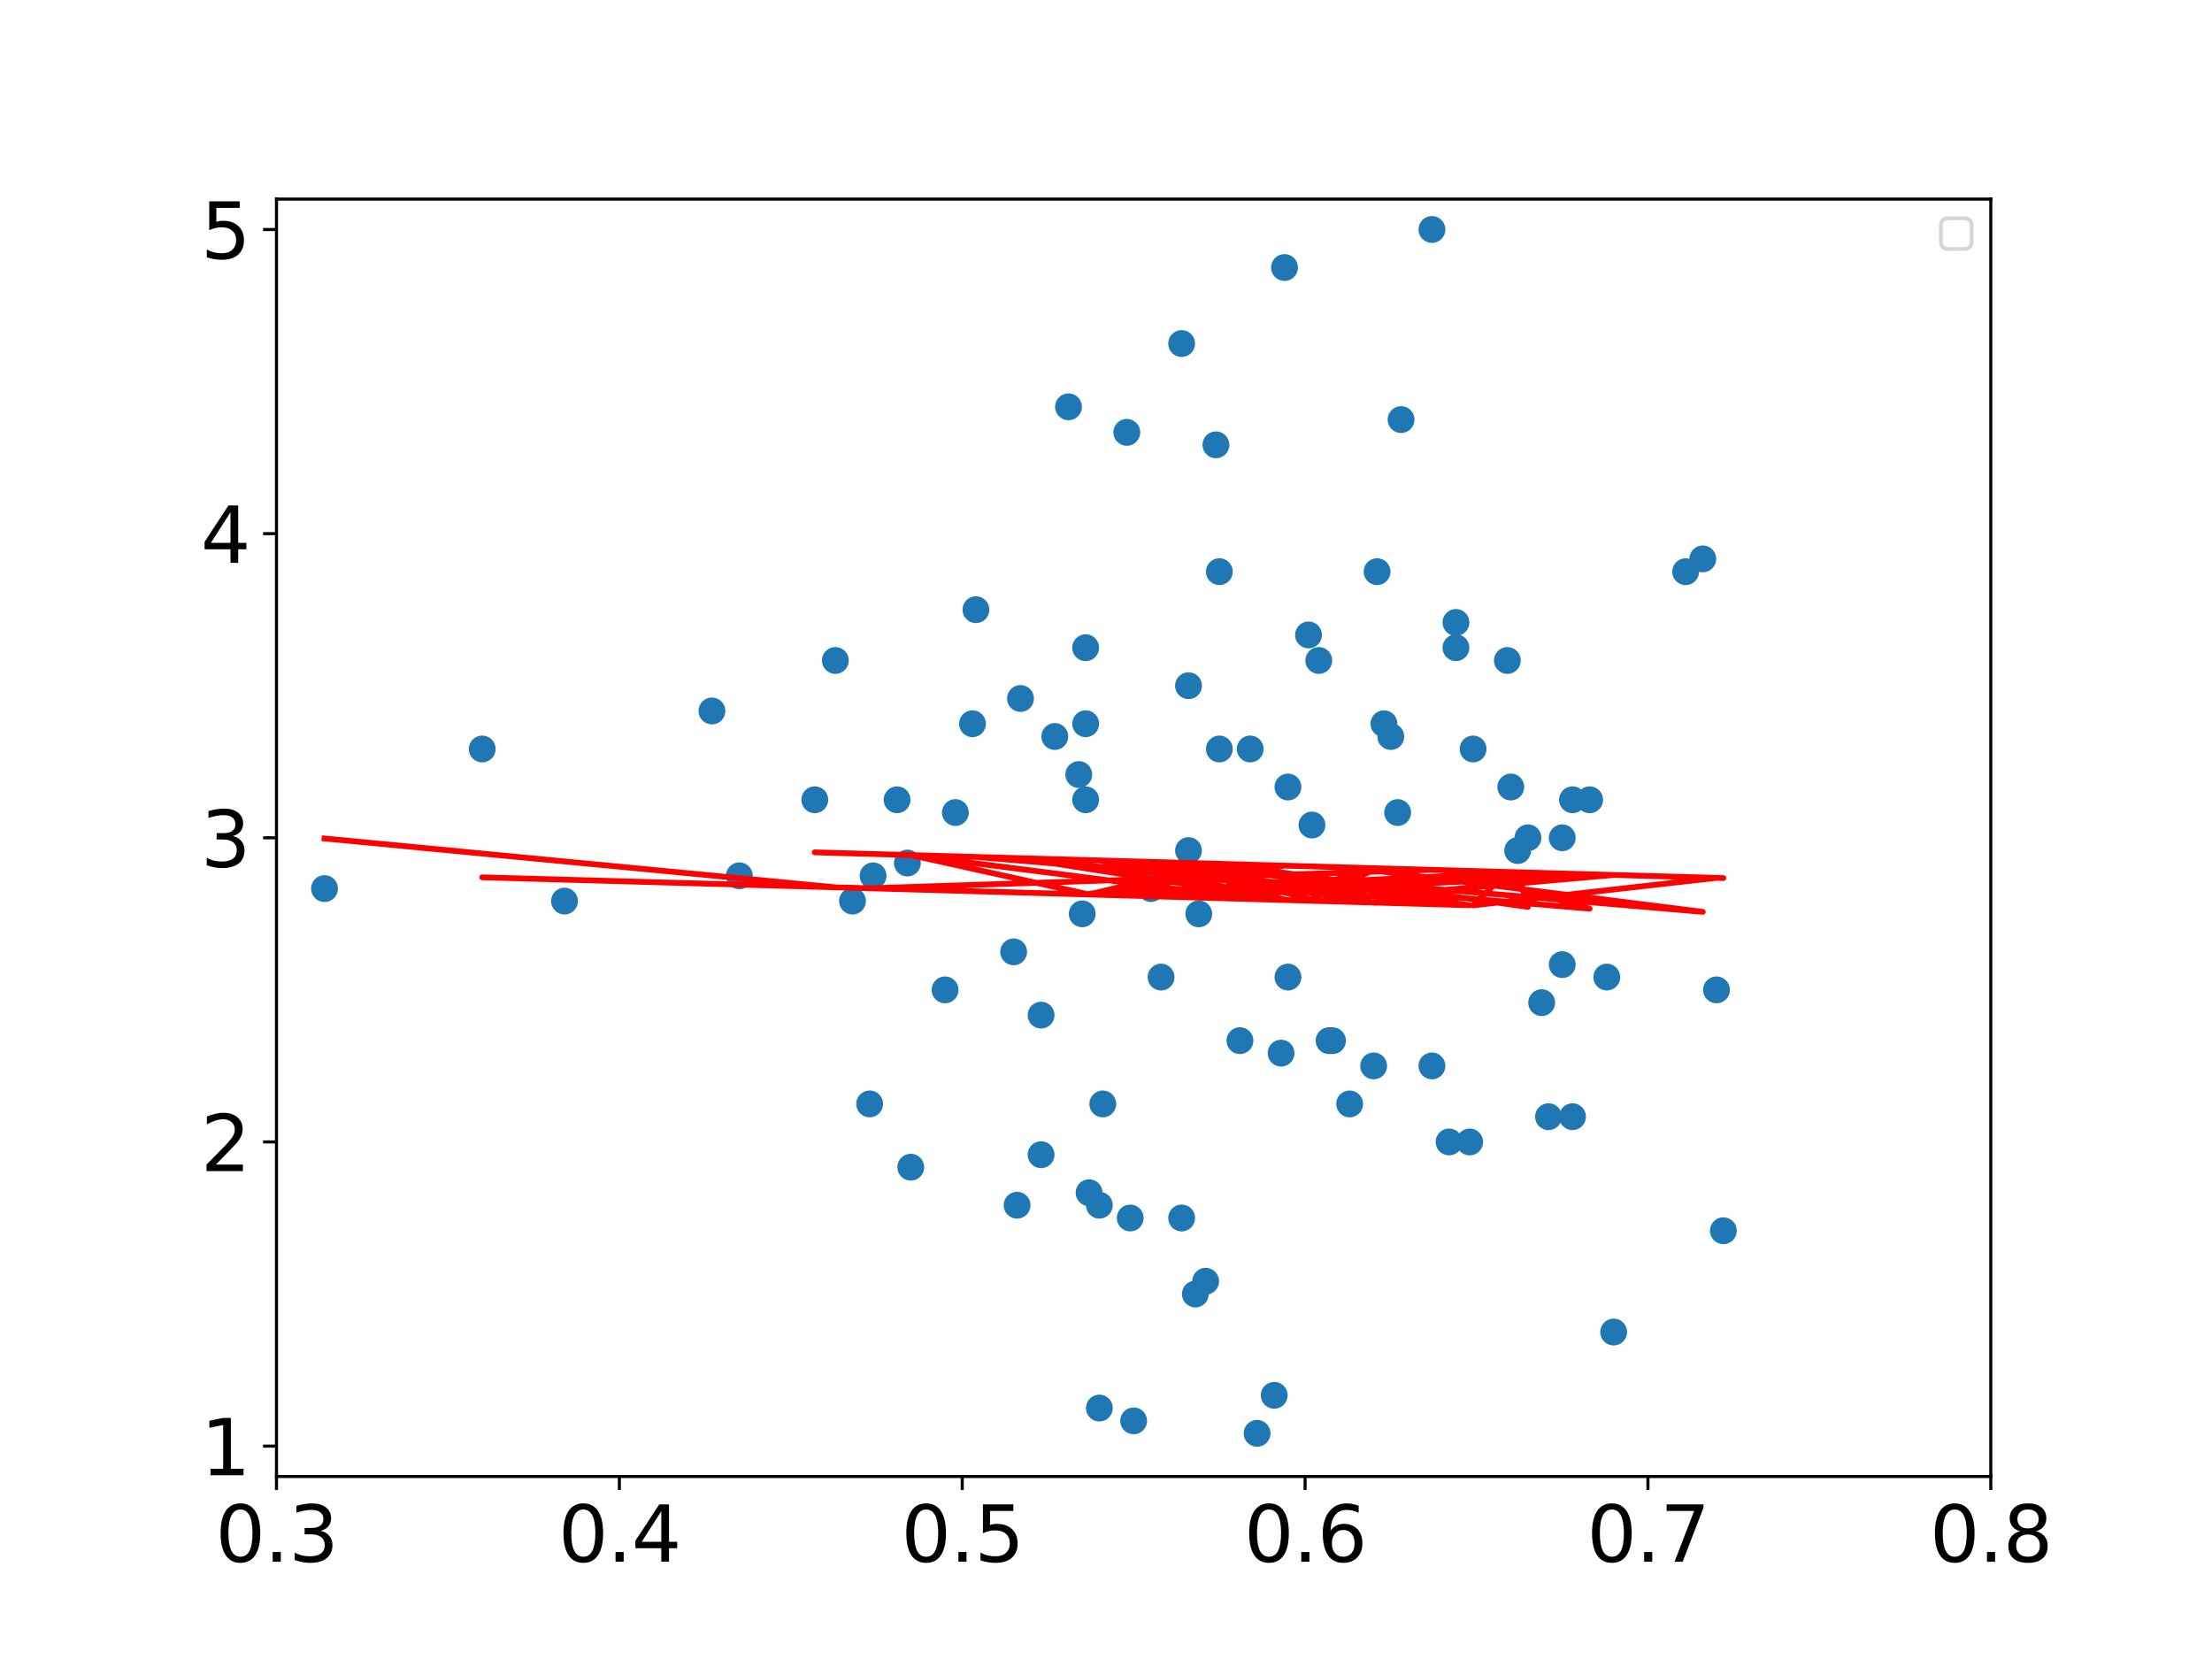 <?xml version="1.0" encoding="utf-8" standalone="no"?>
<!DOCTYPE svg PUBLIC "-//W3C//DTD SVG 1.1//EN"
  "http://www.w3.org/Graphics/SVG/1.1/DTD/svg11.dtd">
<svg xmlns:xlink="http://www.w3.org/1999/xlink" width="576pt" height="432pt" viewBox="0 0 576 432" xmlns="http://www.w3.org/2000/svg" version="1.1">
 <defs>
  <style type="text/css">*{stroke-linejoin: round; stroke-linecap: butt}</style>
 </defs>
 <g id="figure_1">
  <g id="patch_1">
   <path d="M 0 432 
L 576 432 
L 576 0 
L 0 0 
z
" style="fill: #ffffff"/>
  </g>
  <g id="axes_1">
   <g id="patch_2">
    <path d="M 72 384.48 
L 518.4 384.48 
L 518.4 51.84 
L 72 51.84 
z
" style="fill: #ffffff"/>
   </g>
   <g id="PathCollection_1">
    <defs>
     <path id="m18cb1fdc92" d="M 0 3 
C 0.796 3 1.559 2.684 2.121 2.121 
C 2.684 1.559 3 0.796 3 0 
C 3 -0.796 2.684 -1.559 2.121 -2.121 
C 1.559 -2.684 0.796 -3 0 -3 
C -0.796 -3 -1.559 -2.684 -2.121 -2.121 
C -2.684 -1.559 -3 -0.796 -3 0 
C -3 0.796 -2.684 1.559 -2.121 2.121 
C -1.559 2.684 -0.796 3 0 3 
z
" style="stroke: #1f77b4"/>
    </defs>
    <g clip-path="url(#p11a2ad673a)">
     <use xlink:href="#m18cb1fdc92" x="357.696" y="277.56" style="fill: #1f77b4; stroke: #1f77b4"/>
     <use xlink:href="#m18cb1fdc92" x="287.165" y="287.46" style="fill: #1f77b4; stroke: #1f77b4"/>
     <use xlink:href="#m18cb1fdc92" x="294.307" y="317.16" style="fill: #1f77b4; stroke: #1f77b4"/>
     <use xlink:href="#m18cb1fdc92" x="409.478" y="208.26" style="fill: #1f77b4; stroke: #1f77b4"/>
     <use xlink:href="#m18cb1fdc92" x="420.192" y="346.86" style="fill: #1f77b4; stroke: #1f77b4"/>
     <use xlink:href="#m18cb1fdc92" x="343.411" y="171.986" style="fill: #1f77b4; stroke: #1f77b4"/>
     <use xlink:href="#m18cb1fdc92" x="302.342" y="254.434" style="fill: #1f77b4; stroke: #1f77b4"/>
     <use xlink:href="#m18cb1fdc92" x="363.946" y="211.586" style="fill: #1f77b4; stroke: #1f77b4"/>
     <use xlink:href="#m18cb1fdc92" x="263.952" y="247.86" style="fill: #1f77b4; stroke: #1f77b4"/>
     <use xlink:href="#m18cb1fdc92" x="312.163" y="237.96" style="fill: #1f77b4; stroke: #1f77b4"/>
     <use xlink:href="#m18cb1fdc92" x="334.483" y="69.66" style="fill: #1f77b4; stroke: #1f77b4"/>
     <use xlink:href="#m18cb1fdc92" x="282.701" y="168.66" style="fill: #1f77b4; stroke: #1f77b4"/>
     <use xlink:href="#m18cb1fdc92" x="395.194" y="221.486" style="fill: #1f77b4; stroke: #1f77b4"/>
     <use xlink:href="#m18cb1fdc92" x="397.872" y="218.16" style="fill: #1f77b4; stroke: #1f77b4"/>
     <use xlink:href="#m18cb1fdc92" x="317.52" y="148.86" style="fill: #1f77b4; stroke: #1f77b4"/>
     <use xlink:href="#m18cb1fdc92" x="403.229" y="290.786" style="fill: #1f77b4; stroke: #1f77b4"/>
     <use xlink:href="#m18cb1fdc92" x="313.949" y="333.634" style="fill: #1f77b4; stroke: #1f77b4"/>
     <use xlink:href="#m18cb1fdc92" x="333.59" y="274.234" style="fill: #1f77b4; stroke: #1f77b4"/>
     <use xlink:href="#m18cb1fdc92" x="325.555" y="195.034" style="fill: #1f77b4; stroke: #1f77b4"/>
     <use xlink:href="#m18cb1fdc92" x="360.374" y="188.46" style="fill: #1f77b4; stroke: #1f77b4"/>
     <use xlink:href="#m18cb1fdc92" x="309.485" y="178.56" style="fill: #1f77b4; stroke: #1f77b4"/>
     <use xlink:href="#m18cb1fdc92" x="382.694" y="297.36" style="fill: #1f77b4; stroke: #1f77b4"/>
     <use xlink:href="#m18cb1fdc92" x="293.414" y="112.586" style="fill: #1f77b4; stroke: #1f77b4"/>
     <use xlink:href="#m18cb1fdc92" x="300.557" y="228.06" style="fill: #1f77b4; stroke: #1f77b4"/>
     <use xlink:href="#m18cb1fdc92" x="418.406" y="254.434" style="fill: #1f77b4; stroke: #1f77b4"/>
     <use xlink:href="#m18cb1fdc92" x="409.478" y="290.786" style="fill: #1f77b4; stroke: #1f77b4"/>
     <use xlink:href="#m18cb1fdc92" x="307.699" y="89.46" style="fill: #1f77b4; stroke: #1f77b4"/>
     <use xlink:href="#m18cb1fdc92" x="236.275" y="224.734" style="fill: #1f77b4; stroke: #1f77b4"/>
     <use xlink:href="#m18cb1fdc92" x="280.915" y="201.686" style="fill: #1f77b4; stroke: #1f77b4"/>
     <use xlink:href="#m18cb1fdc92" x="346.982" y="270.986" style="fill: #1f77b4; stroke: #1f77b4"/>
     <use xlink:href="#m18cb1fdc92" x="341.626" y="214.834" style="fill: #1f77b4; stroke: #1f77b4"/>
     <use xlink:href="#m18cb1fdc92" x="358.589" y="148.86" style="fill: #1f77b4; stroke: #1f77b4"/>
     <use xlink:href="#m18cb1fdc92" x="340.733" y="165.334" style="fill: #1f77b4; stroke: #1f77b4"/>
     <use xlink:href="#m18cb1fdc92" x="271.094" y="264.334" style="fill: #1f77b4; stroke: #1f77b4"/>
     <use xlink:href="#m18cb1fdc92" x="362.16" y="191.786" style="fill: #1f77b4; stroke: #1f77b4"/>
     <use xlink:href="#m18cb1fdc92" x="248.774" y="211.586" style="fill: #1f77b4; stroke: #1f77b4"/>
     <use xlink:href="#m18cb1fdc92" x="233.597" y="208.26" style="fill: #1f77b4; stroke: #1f77b4"/>
     <use xlink:href="#m18cb1fdc92" x="377.338" y="297.36" style="fill: #1f77b4; stroke: #1f77b4"/>
     <use xlink:href="#m18cb1fdc92" x="265.738" y="181.886" style="fill: #1f77b4; stroke: #1f77b4"/>
     <use xlink:href="#m18cb1fdc92" x="335.376" y="254.434" style="fill: #1f77b4; stroke: #1f77b4"/>
     <use xlink:href="#m18cb1fdc92" x="286.272" y="313.834" style="fill: #1f77b4; stroke: #1f77b4"/>
     <use xlink:href="#m18cb1fdc92" x="443.405" y="145.534" style="fill: #1f77b4; stroke: #1f77b4"/>
     <use xlink:href="#m18cb1fdc92" x="351.446" y="287.46" style="fill: #1f77b4; stroke: #1f77b4"/>
     <use xlink:href="#m18cb1fdc92" x="448.762" y="320.486" style="fill: #1f77b4; stroke: #1f77b4"/>
     <use xlink:href="#m18cb1fdc92" x="393.408" y="204.934" style="fill: #1f77b4; stroke: #1f77b4"/>
     <use xlink:href="#m18cb1fdc92" x="295.2" y="369.986" style="fill: #1f77b4; stroke: #1f77b4"/>
     <use xlink:href="#m18cb1fdc92" x="282.701" y="188.46" style="fill: #1f77b4; stroke: #1f77b4"/>
     <use xlink:href="#m18cb1fdc92" x="254.131" y="158.76" style="fill: #1f77b4; stroke: #1f77b4"/>
     <use xlink:href="#m18cb1fdc92" x="413.942" y="208.26" style="fill: #1f77b4; stroke: #1f77b4"/>
     <use xlink:href="#m18cb1fdc92" x="379.123" y="168.66" style="fill: #1f77b4; stroke: #1f77b4"/>
     <use xlink:href="#m18cb1fdc92" x="221.99" y="234.634" style="fill: #1f77b4; stroke: #1f77b4"/>
     <use xlink:href="#m18cb1fdc92" x="446.976" y="257.76" style="fill: #1f77b4; stroke: #1f77b4"/>
     <use xlink:href="#m18cb1fdc92" x="383.587" y="195.034" style="fill: #1f77b4; stroke: #1f77b4"/>
     <use xlink:href="#m18cb1fdc92" x="392.515" y="171.986" style="fill: #1f77b4; stroke: #1f77b4"/>
     <use xlink:href="#m18cb1fdc92" x="212.17" y="208.26" style="fill: #1f77b4; stroke: #1f77b4"/>
     <use xlink:href="#m18cb1fdc92" x="401.443" y="261.086" style="fill: #1f77b4; stroke: #1f77b4"/>
     <use xlink:href="#m18cb1fdc92" x="406.8" y="218.16" style="fill: #1f77b4; stroke: #1f77b4"/>
     <use xlink:href="#m18cb1fdc92" x="406.8" y="251.186" style="fill: #1f77b4; stroke: #1f77b4"/>
     <use xlink:href="#m18cb1fdc92" x="438.941" y="148.86" style="fill: #1f77b4; stroke: #1f77b4"/>
     <use xlink:href="#m18cb1fdc92" x="335.376" y="204.934" style="fill: #1f77b4; stroke: #1f77b4"/>
     <use xlink:href="#m18cb1fdc92" x="346.09" y="270.986" style="fill: #1f77b4; stroke: #1f77b4"/>
     <use xlink:href="#m18cb1fdc92" x="372.874" y="59.76" style="fill: #1f77b4; stroke: #1f77b4"/>
     <use xlink:href="#m18cb1fdc92" x="226.454" y="287.46" style="fill: #1f77b4; stroke: #1f77b4"/>
     <use xlink:href="#m18cb1fdc92" x="372.874" y="277.56" style="fill: #1f77b4; stroke: #1f77b4"/>
     <use xlink:href="#m18cb1fdc92" x="311.27" y="336.96" style="fill: #1f77b4; stroke: #1f77b4"/>
     <use xlink:href="#m18cb1fdc92" x="322.877" y="270.986" style="fill: #1f77b4; stroke: #1f77b4"/>
     <use xlink:href="#m18cb1fdc92" x="316.627" y="115.834" style="fill: #1f77b4; stroke: #1f77b4"/>
     <use xlink:href="#m18cb1fdc92" x="283.594" y="310.586" style="fill: #1f77b4; stroke: #1f77b4"/>
     <use xlink:href="#m18cb1fdc92" x="237.168" y="303.934" style="fill: #1f77b4; stroke: #1f77b4"/>
     <use xlink:href="#m18cb1fdc92" x="327.341" y="373.234" style="fill: #1f77b4; stroke: #1f77b4"/>
     <use xlink:href="#m18cb1fdc92" x="364.838" y="109.26" style="fill: #1f77b4; stroke: #1f77b4"/>
     <use xlink:href="#m18cb1fdc92" x="185.386" y="185.134" style="fill: #1f77b4; stroke: #1f77b4"/>
     <use xlink:href="#m18cb1fdc92" x="253.238" y="188.46" style="fill: #1f77b4; stroke: #1f77b4"/>
     <use xlink:href="#m18cb1fdc92" x="264.845" y="313.834" style="fill: #1f77b4; stroke: #1f77b4"/>
     <use xlink:href="#m18cb1fdc92" x="125.568" y="195.034" style="fill: #1f77b4; stroke: #1f77b4"/>
     <use xlink:href="#m18cb1fdc92" x="274.666" y="191.786" style="fill: #1f77b4; stroke: #1f77b4"/>
     <use xlink:href="#m18cb1fdc92" x="227.347" y="228.06" style="fill: #1f77b4; stroke: #1f77b4"/>
     <use xlink:href="#m18cb1fdc92" x="281.808" y="237.96" style="fill: #1f77b4; stroke: #1f77b4"/>
     <use xlink:href="#m18cb1fdc92" x="379.123" y="162.086" style="fill: #1f77b4; stroke: #1f77b4"/>
     <use xlink:href="#m18cb1fdc92" x="331.805" y="363.334" style="fill: #1f77b4; stroke: #1f77b4"/>
     <use xlink:href="#m18cb1fdc92" x="192.528" y="228.06" style="fill: #1f77b4; stroke: #1f77b4"/>
     <use xlink:href="#m18cb1fdc92" x="309.485" y="221.486" style="fill: #1f77b4; stroke: #1f77b4"/>
     <use xlink:href="#m18cb1fdc92" x="278.237" y="105.934" style="fill: #1f77b4; stroke: #1f77b4"/>
     <use xlink:href="#m18cb1fdc92" x="307.699" y="317.16" style="fill: #1f77b4; stroke: #1f77b4"/>
     <use xlink:href="#m18cb1fdc92" x="271.094" y="300.686" style="fill: #1f77b4; stroke: #1f77b4"/>
     <use xlink:href="#m18cb1fdc92" x="282.701" y="208.26" style="fill: #1f77b4; stroke: #1f77b4"/>
     <use xlink:href="#m18cb1fdc92" x="286.272" y="366.66" style="fill: #1f77b4; stroke: #1f77b4"/>
     <use xlink:href="#m18cb1fdc92" x="299.664" y="231.386" style="fill: #1f77b4; stroke: #1f77b4"/>
     <use xlink:href="#m18cb1fdc92" x="246.096" y="257.76" style="fill: #1f77b4; stroke: #1f77b4"/>
     <use xlink:href="#m18cb1fdc92" x="317.52" y="195.034" style="fill: #1f77b4; stroke: #1f77b4"/>
     <use xlink:href="#m18cb1fdc92" x="146.995" y="234.634" style="fill: #1f77b4; stroke: #1f77b4"/>
     <use xlink:href="#m18cb1fdc92" x="217.526" y="171.986" style="fill: #1f77b4; stroke: #1f77b4"/>
     <use xlink:href="#m18cb1fdc92" x="84.499" y="231.386" style="fill: #1f77b4; stroke: #1f77b4"/>
    </g>
   </g>
   <g id="matplotlib.axis_1">
    <g id="xtick_1">
     <g id="line2d_1">
      <defs>
       <path id="mfd898e0059" d="M 0 0 
L 0 3.5 
" style="stroke: #000000; stroke-width: 0.8"/>
      </defs>
      <g>
       <use xlink:href="#mfd898e0059" x="72" y="384.48" style="stroke: #000000; stroke-width: 0.8"/>
      </g>
     </g>
     <g id="text_1">
      <!-- 0.3 -->
      <g transform="translate(56.097 406.677) scale(0.2 -0.2)">
       <defs>
        <path id="DejaVuSans-30" d="M 2034 4250 
Q 1547 4250 1301 3770 
Q 1056 3291 1056 2328 
Q 1056 1369 1301 889 
Q 1547 409 2034 409 
Q 2525 409 2770 889 
Q 3016 1369 3016 2328 
Q 3016 3291 2770 3770 
Q 2525 4250 2034 4250 
z
M 2034 4750 
Q 2819 4750 3233 4129 
Q 3647 3509 3647 2328 
Q 3647 1150 3233 529 
Q 2819 -91 2034 -91 
Q 1250 -91 836 529 
Q 422 1150 422 2328 
Q 422 3509 836 4129 
Q 1250 4750 2034 4750 
z
" transform="scale(0.016)"/>
        <path id="DejaVuSans-2e" d="M 684 794 
L 1344 794 
L 1344 0 
L 684 0 
L 684 794 
z
" transform="scale(0.016)"/>
        <path id="DejaVuSans-33" d="M 2597 2516 
Q 3050 2419 3304 2112 
Q 3559 1806 3559 1356 
Q 3559 666 3084 287 
Q 2609 -91 1734 -91 
Q 1441 -91 1130 -33 
Q 819 25 488 141 
L 488 750 
Q 750 597 1062 519 
Q 1375 441 1716 441 
Q 2309 441 2620 675 
Q 2931 909 2931 1356 
Q 2931 1769 2642 2001 
Q 2353 2234 1838 2234 
L 1294 2234 
L 1294 2753 
L 1863 2753 
Q 2328 2753 2575 2939 
Q 2822 3125 2822 3475 
Q 2822 3834 2567 4026 
Q 2313 4219 1838 4219 
Q 1578 4219 1281 4162 
Q 984 4106 628 3988 
L 628 4550 
Q 988 4650 1302 4700 
Q 1616 4750 1894 4750 
Q 2613 4750 3031 4423 
Q 3450 4097 3450 3541 
Q 3450 3153 3228 2886 
Q 3006 2619 2597 2516 
z
" transform="scale(0.016)"/>
       </defs>
       <use xlink:href="#DejaVuSans-30"/>
       <use xlink:href="#DejaVuSans-2e" x="63.623"/>
       <use xlink:href="#DejaVuSans-33" x="95.41"/>
      </g>
     </g>
    </g>
    <g id="xtick_2">
     <g id="line2d_2">
      <g>
       <use xlink:href="#mfd898e0059" x="161.28" y="384.48" style="stroke: #000000; stroke-width: 0.8"/>
      </g>
     </g>
     <g id="text_2">
      <!-- 0.4 -->
      <g transform="translate(145.377 406.677) scale(0.2 -0.2)">
       <defs>
        <path id="DejaVuSans-34" d="M 2419 4116 
L 825 1625 
L 2419 1625 
L 2419 4116 
z
M 2253 4666 
L 3047 4666 
L 3047 1625 
L 3713 1625 
L 3713 1100 
L 3047 1100 
L 3047 0 
L 2419 0 
L 2419 1100 
L 313 1100 
L 313 1709 
L 2253 4666 
z
" transform="scale(0.016)"/>
       </defs>
       <use xlink:href="#DejaVuSans-30"/>
       <use xlink:href="#DejaVuSans-2e" x="63.623"/>
       <use xlink:href="#DejaVuSans-34" x="95.41"/>
      </g>
     </g>
    </g>
    <g id="xtick_3">
     <g id="line2d_3">
      <g>
       <use xlink:href="#mfd898e0059" x="250.56" y="384.48" style="stroke: #000000; stroke-width: 0.8"/>
      </g>
     </g>
     <g id="text_3">
      <!-- 0.5 -->
      <g transform="translate(234.657 406.677) scale(0.2 -0.2)">
       <defs>
        <path id="DejaVuSans-35" d="M 691 4666 
L 3169 4666 
L 3169 4134 
L 1269 4134 
L 1269 2991 
Q 1406 3038 1543 3061 
Q 1681 3084 1819 3084 
Q 2600 3084 3056 2656 
Q 3513 2228 3513 1497 
Q 3513 744 3044 326 
Q 2575 -91 1722 -91 
Q 1428 -91 1123 -41 
Q 819 9 494 109 
L 494 744 
Q 775 591 1075 516 
Q 1375 441 1709 441 
Q 2250 441 2565 725 
Q 2881 1009 2881 1497 
Q 2881 1984 2565 2268 
Q 2250 2553 1709 2553 
Q 1456 2553 1204 2497 
Q 953 2441 691 2322 
L 691 4666 
z
" transform="scale(0.016)"/>
       </defs>
       <use xlink:href="#DejaVuSans-30"/>
       <use xlink:href="#DejaVuSans-2e" x="63.623"/>
       <use xlink:href="#DejaVuSans-35" x="95.41"/>
      </g>
     </g>
    </g>
    <g id="xtick_4">
     <g id="line2d_4">
      <g>
       <use xlink:href="#mfd898e0059" x="339.84" y="384.48" style="stroke: #000000; stroke-width: 0.8"/>
      </g>
     </g>
     <g id="text_4">
      <!-- 0.6 -->
      <g transform="translate(323.937 406.677) scale(0.2 -0.2)">
       <defs>
        <path id="DejaVuSans-36" d="M 2113 2584 
Q 1688 2584 1439 2293 
Q 1191 2003 1191 1497 
Q 1191 994 1439 701 
Q 1688 409 2113 409 
Q 2538 409 2786 701 
Q 3034 994 3034 1497 
Q 3034 2003 2786 2293 
Q 2538 2584 2113 2584 
z
M 3366 4563 
L 3366 3988 
Q 3128 4100 2886 4159 
Q 2644 4219 2406 4219 
Q 1781 4219 1451 3797 
Q 1122 3375 1075 2522 
Q 1259 2794 1537 2939 
Q 1816 3084 2150 3084 
Q 2853 3084 3261 2657 
Q 3669 2231 3669 1497 
Q 3669 778 3244 343 
Q 2819 -91 2113 -91 
Q 1303 -91 875 529 
Q 447 1150 447 2328 
Q 447 3434 972 4092 
Q 1497 4750 2381 4750 
Q 2619 4750 2861 4703 
Q 3103 4656 3366 4563 
z
" transform="scale(0.016)"/>
       </defs>
       <use xlink:href="#DejaVuSans-30"/>
       <use xlink:href="#DejaVuSans-2e" x="63.623"/>
       <use xlink:href="#DejaVuSans-36" x="95.41"/>
      </g>
     </g>
    </g>
    <g id="xtick_5">
     <g id="line2d_5">
      <g>
       <use xlink:href="#mfd898e0059" x="429.12" y="384.48" style="stroke: #000000; stroke-width: 0.8"/>
      </g>
     </g>
     <g id="text_5">
      <!-- 0.7 -->
      <g transform="translate(413.217 406.677) scale(0.2 -0.2)">
       <defs>
        <path id="DejaVuSans-37" d="M 525 4666 
L 3525 4666 
L 3525 4397 
L 1831 0 
L 1172 0 
L 2766 4134 
L 525 4134 
L 525 4666 
z
" transform="scale(0.016)"/>
       </defs>
       <use xlink:href="#DejaVuSans-30"/>
       <use xlink:href="#DejaVuSans-2e" x="63.623"/>
       <use xlink:href="#DejaVuSans-37" x="95.41"/>
      </g>
     </g>
    </g>
    <g id="xtick_6">
     <g id="line2d_6">
      <g>
       <use xlink:href="#mfd898e0059" x="518.4" y="384.48" style="stroke: #000000; stroke-width: 0.8"/>
      </g>
     </g>
     <g id="text_6">
      <!-- 0.8 -->
      <g transform="translate(502.497 406.677) scale(0.2 -0.2)">
       <defs>
        <path id="DejaVuSans-38" d="M 2034 2216 
Q 1584 2216 1326 1975 
Q 1069 1734 1069 1313 
Q 1069 891 1326 650 
Q 1584 409 2034 409 
Q 2484 409 2743 651 
Q 3003 894 3003 1313 
Q 3003 1734 2745 1975 
Q 2488 2216 2034 2216 
z
M 1403 2484 
Q 997 2584 770 2862 
Q 544 3141 544 3541 
Q 544 4100 942 4425 
Q 1341 4750 2034 4750 
Q 2731 4750 3128 4425 
Q 3525 4100 3525 3541 
Q 3525 3141 3298 2862 
Q 3072 2584 2669 2484 
Q 3125 2378 3379 2068 
Q 3634 1759 3634 1313 
Q 3634 634 3220 271 
Q 2806 -91 2034 -91 
Q 1263 -91 848 271 
Q 434 634 434 1313 
Q 434 1759 690 2068 
Q 947 2378 1403 2484 
z
M 1172 3481 
Q 1172 3119 1398 2916 
Q 1625 2713 2034 2713 
Q 2441 2713 2670 2916 
Q 2900 3119 2900 3481 
Q 2900 3844 2670 4047 
Q 2441 4250 2034 4250 
Q 1625 4250 1398 4047 
Q 1172 3844 1172 3481 
z
" transform="scale(0.016)"/>
       </defs>
       <use xlink:href="#DejaVuSans-30"/>
       <use xlink:href="#DejaVuSans-2e" x="63.623"/>
       <use xlink:href="#DejaVuSans-38" x="95.41"/>
      </g>
     </g>
    </g>
   </g>
   <g id="matplotlib.axis_2">
    <g id="ytick_1">
     <g id="line2d_7">
      <defs>
       <path id="m9ad966e4ac" d="M 0 0 
L -3.5 0 
" style="stroke: #000000; stroke-width: 0.8"/>
      </defs>
      <g>
       <use xlink:href="#m9ad966e4ac" x="72" y="376.56" style="stroke: #000000; stroke-width: 0.8"/>
      </g>
     </g>
     <g id="text_7">
      <!-- 1 -->
      <g transform="translate(52.275 384.158) scale(0.2 -0.2)">
       <defs>
        <path id="DejaVuSans-31" d="M 794 531 
L 1825 531 
L 1825 4091 
L 703 3866 
L 703 4441 
L 1819 4666 
L 2450 4666 
L 2450 531 
L 3481 531 
L 3481 0 
L 794 0 
L 794 531 
z
" transform="scale(0.016)"/>
       </defs>
       <use xlink:href="#DejaVuSans-31"/>
      </g>
     </g>
    </g>
    <g id="ytick_2">
     <g id="line2d_8">
      <g>
       <use xlink:href="#m9ad966e4ac" x="72" y="297.36" style="stroke: #000000; stroke-width: 0.8"/>
      </g>
     </g>
     <g id="text_8">
      <!-- 2 -->
      <g transform="translate(52.275 304.958) scale(0.2 -0.2)">
       <defs>
        <path id="DejaVuSans-32" d="M 1228 531 
L 3431 531 
L 3431 0 
L 469 0 
L 469 531 
Q 828 903 1448 1529 
Q 2069 2156 2228 2338 
Q 2531 2678 2651 2914 
Q 2772 3150 2772 3378 
Q 2772 3750 2511 3984 
Q 2250 4219 1831 4219 
Q 1534 4219 1204 4116 
Q 875 4013 500 3803 
L 500 4441 
Q 881 4594 1212 4672 
Q 1544 4750 1819 4750 
Q 2544 4750 2975 4387 
Q 3406 4025 3406 3419 
Q 3406 3131 3298 2873 
Q 3191 2616 2906 2266 
Q 2828 2175 2409 1742 
Q 1991 1309 1228 531 
z
" transform="scale(0.016)"/>
       </defs>
       <use xlink:href="#DejaVuSans-32"/>
      </g>
     </g>
    </g>
    <g id="ytick_3">
     <g id="line2d_9">
      <g>
       <use xlink:href="#m9ad966e4ac" x="72" y="218.16" style="stroke: #000000; stroke-width: 0.8"/>
      </g>
     </g>
     <g id="text_9">
      <!-- 3 -->
      <g transform="translate(52.275 225.758) scale(0.2 -0.2)">
       <use xlink:href="#DejaVuSans-33"/>
      </g>
     </g>
    </g>
    <g id="ytick_4">
     <g id="line2d_10">
      <g>
       <use xlink:href="#m9ad966e4ac" x="72" y="138.96" style="stroke: #000000; stroke-width: 0.8"/>
      </g>
     </g>
     <g id="text_10">
      <!-- 4 -->
      <g transform="translate(52.275 146.558) scale(0.2 -0.2)">
       <use xlink:href="#DejaVuSans-34"/>
      </g>
     </g>
    </g>
    <g id="ytick_5">
     <g id="line2d_11">
      <g>
       <use xlink:href="#m9ad966e4ac" x="72" y="59.76" style="stroke: #000000; stroke-width: 0.8"/>
      </g>
     </g>
     <g id="text_11">
      <!-- 5 -->
      <g transform="translate(52.275 67.358) scale(0.2 -0.2)">
       <use xlink:href="#DejaVuSans-35"/>
      </g>
     </g>
    </g>
   </g>
   <g id="line2d_12">
    <path d="M 357.696 235.02 
L 287.165 224.074 
L 294.307 224.277 
L 409.478 227.535 
L 420.192 227.838 
L 343.411 234.616 
L 302.342 224.504 
L 363.946 226.247 
L 263.952 223.418 
L 312.163 224.782 
L 334.483 225.413 
L 282.701 232.898 
L 395.194 227.131 
L 397.872 236.157 
L 317.52 224.933 
L 403.229 227.358 
L 313.949 233.782 
L 333.59 234.338 
L 325.555 234.111 
L 360.374 226.146 
L 309.485 224.706 
L 382.694 235.727 
L 293.414 233.201 
L 300.557 233.403 
L 418.406 227.788 
L 409.478 227.535 
L 307.699 224.655 
L 236.275 222.634 
L 280.915 223.898 
L 346.982 225.767 
L 341.626 225.615 
L 358.589 226.095 
L 340.733 234.54 
L 271.094 232.57 
L 362.16 235.146 
L 248.774 231.938 
L 233.597 231.509 
L 377.338 235.576 
L 265.738 223.468 
L 335.376 234.389 
L 286.272 224.049 
L 443.405 237.445 
L 351.446 225.893 
L 448.762 228.647 
L 393.408 227.081 
L 295.2 224.302 
L 282.701 223.948 
L 254.131 223.14 
L 413.942 236.612 
L 379.123 226.676 
L 221.99 222.23 
L 446.976 228.596 
L 383.587 235.753 
L 392.515 227.055 
L 212.17 221.952 
L 401.443 227.308 
L 406.8 227.46 
L 406.8 227.46 
L 438.941 228.369 
L 335.376 225.439 
L 346.09 225.742 
L 372.874 226.5 
L 226.454 231.307 
L 372.874 235.45 
L 311.27 233.706 
L 322.877 234.035 
L 316.627 224.908 
L 283.594 232.923 
L 237.168 222.66 
L 327.341 234.161 
L 364.838 235.222 
L 185.386 230.144 
L 253.238 232.064 
L 264.845 232.393 
L 125.568 228.452 
L 274.666 232.671 
L 227.347 231.332 
L 281.808 232.873 
L 379.123 235.626 
L 331.805 234.287 
L 192.528 230.347 
L 309.485 233.656 
L 278.237 232.772 
L 307.699 233.605 
L 271.094 232.57 
L 282.701 232.898 
L 286.272 232.999 
L 299.664 233.378 
L 246.096 231.862 
L 317.52 233.883 
L 146.995 229.058 
L 217.526 231.054 
L 84.499 218.34 
" clip-path="url(#p11a2ad673a)" style="fill: none; stroke: #ff0000; stroke-width: 1.5; stroke-linecap: square"/>
   </g>
   <g id="patch_3">
    <path d="M 72 384.48 
L 72 51.84 
" style="fill: none; stroke: #000000; stroke-width: 0.8; stroke-linejoin: miter; stroke-linecap: square"/>
   </g>
   <g id="patch_4">
    <path d="M 518.4 384.48 
L 518.4 51.84 
" style="fill: none; stroke: #000000; stroke-width: 0.8; stroke-linejoin: miter; stroke-linecap: square"/>
   </g>
   <g id="patch_5">
    <path d="M 72 384.48 
L 518.4 384.48 
" style="fill: none; stroke: #000000; stroke-width: 0.8; stroke-linejoin: miter; stroke-linecap: square"/>
   </g>
   <g id="patch_6">
    <path d="M 72 51.84 
L 518.4 51.84 
" style="fill: none; stroke: #000000; stroke-width: 0.8; stroke-linejoin: miter; stroke-linecap: square"/>
   </g>
   <g id="legend_1">
    <g id="patch_7">
     <path d="M 507.4 64.84 
L 511.4 64.84 
Q 513.4 64.84 513.4 62.84 
L 513.4 58.84 
Q 513.4 56.84 511.4 56.84 
L 507.4 56.84 
Q 505.4 56.84 505.4 58.84 
L 505.4 62.84 
Q 505.4 64.84 507.4 64.84 
z
" style="fill: #ffffff; opacity: 0.8; stroke: #cccccc; stroke-linejoin: miter"/>
    </g>
   </g>
  </g>
 </g>
 <defs>
  <clipPath id="p11a2ad673a">
   <rect x="72" y="51.84" width="446.4" height="332.64"/>
  </clipPath>
 </defs>
</svg>
